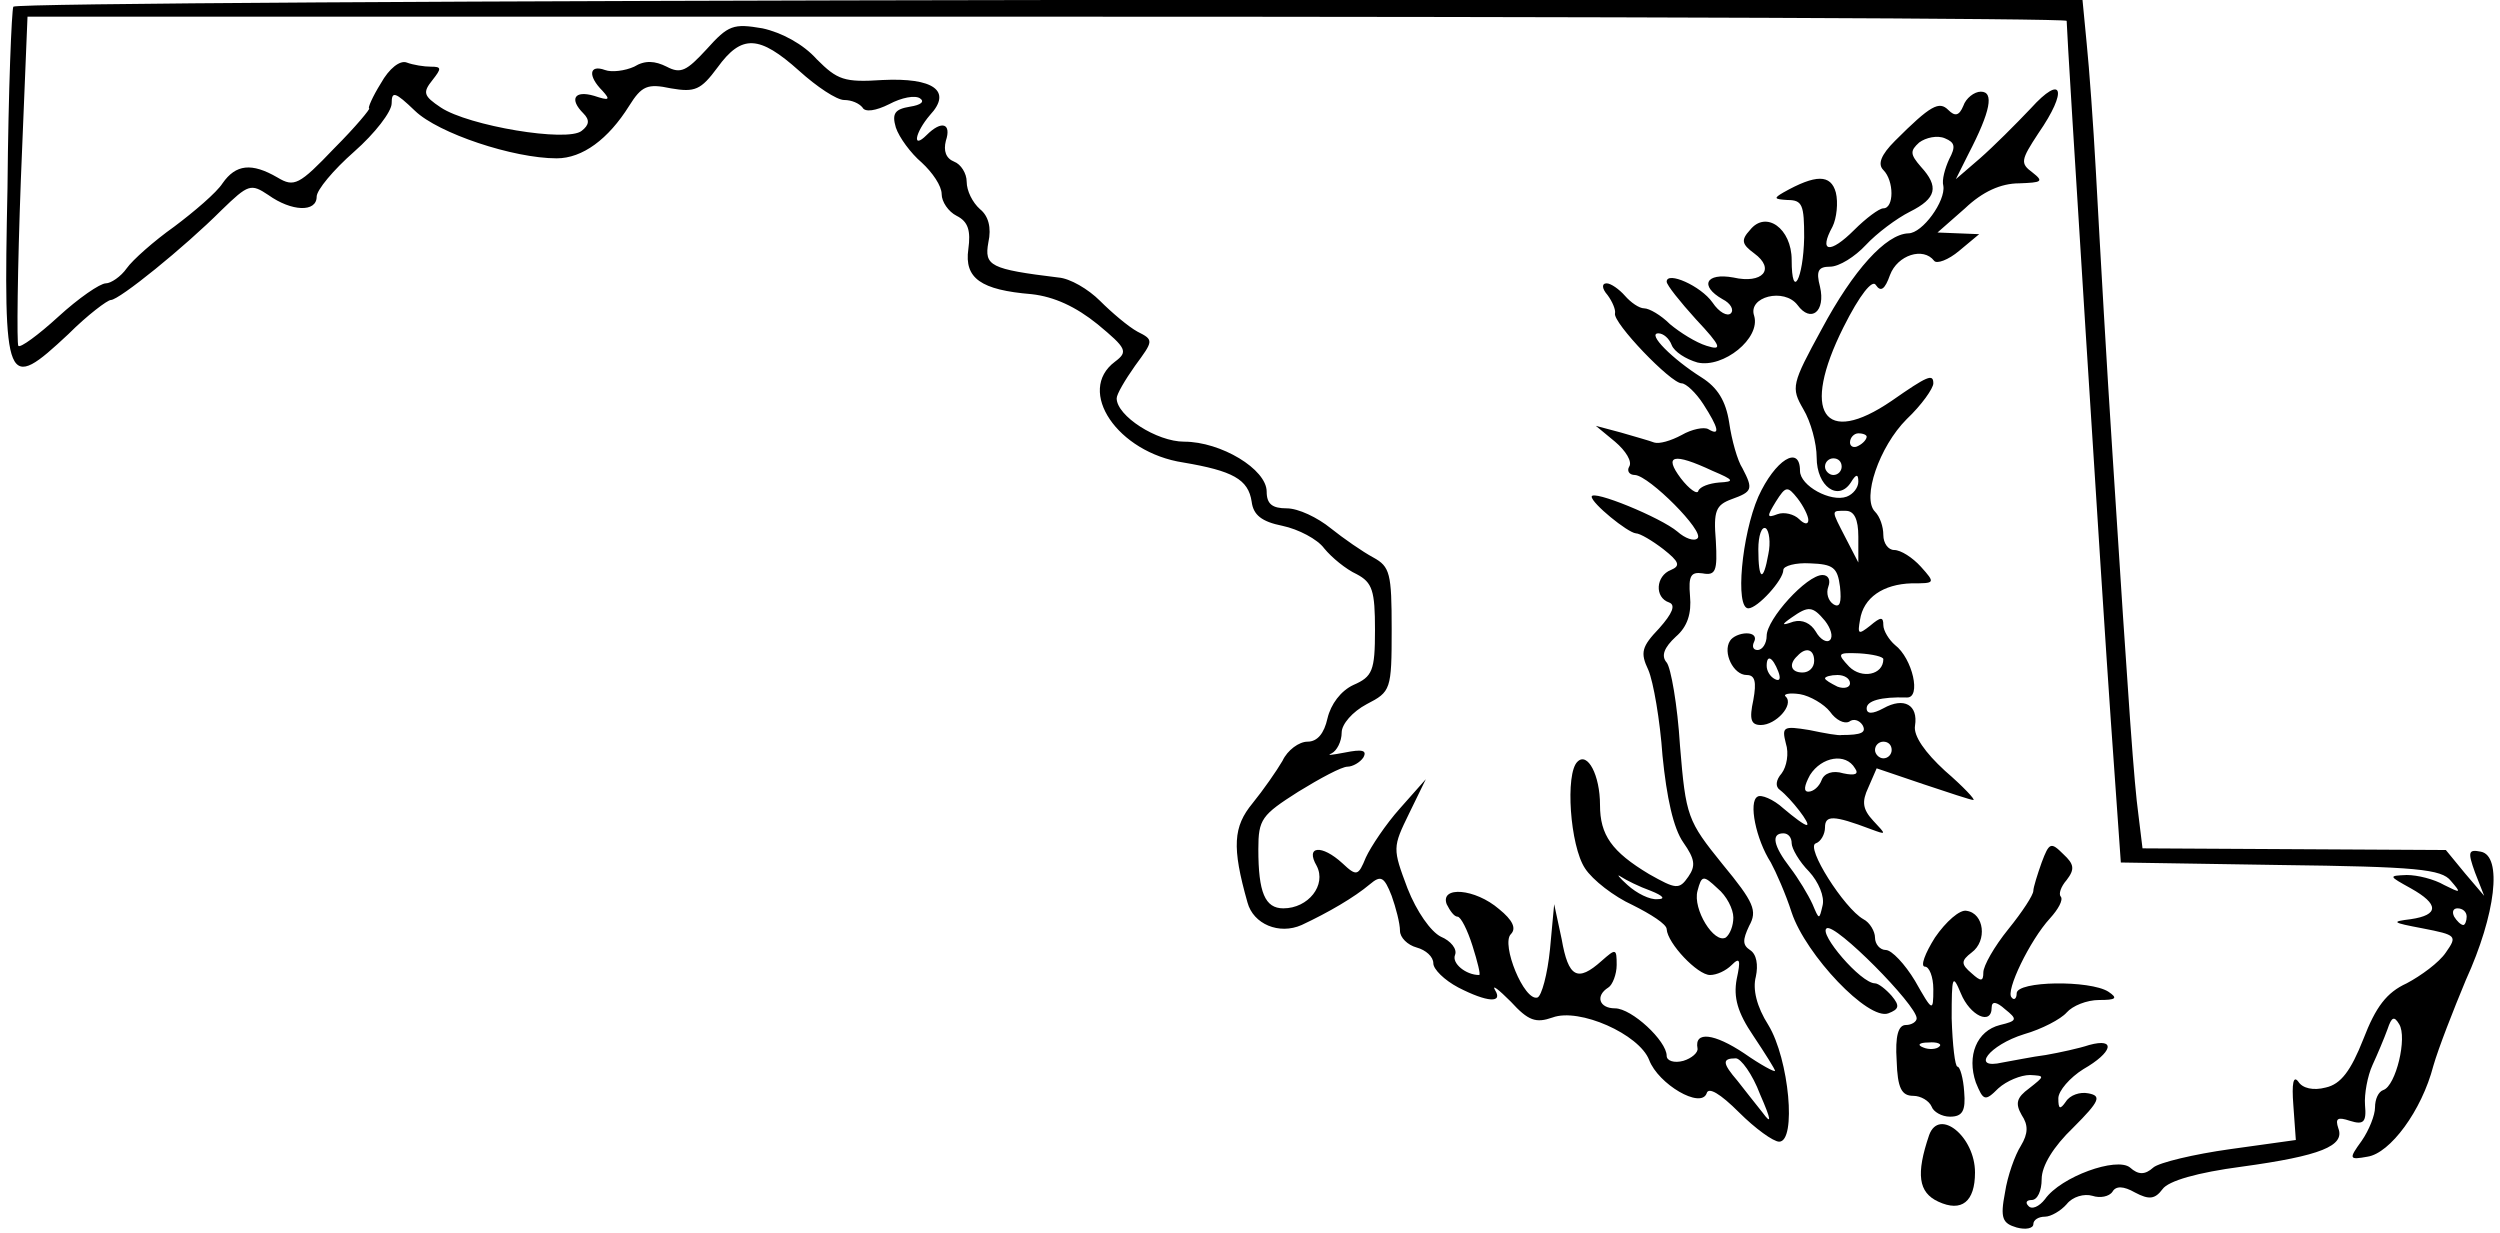 <?xml version="1.0" standalone="no"?>
<!DOCTYPE svg PUBLIC "-//W3C//DTD SVG 20010904//EN"
 "http://www.w3.org/TR/2001/REC-SVG-20010904/DTD/svg10.dtd">
<svg version="1.0" xmlns="http://www.w3.org/2000/svg"
 width="300pt" height="148pt" viewBox="0 0 300 148"
 preserveAspectRatio="xMidYMid meet">
<g transform="translate(0,148) scale(0.1,-0.1)"
fill="#000000" stroke="none">
<path d="M16 1472 c-2 -4 -6 -101 -7 -217 -5 -241 -2 -246 73 -176 23 23 47
41 51 41 10 0 88 63 133 108 32 31 35 32 56 18 28 -20 58 -21 58 -2 0 8 20 32
45 54 25 22 45 48 45 58 0 15 4 14 28 -9 28 -27 118 -57 170 -57 31 0 62 23
87 63 15 24 22 27 50 21 29 -5 36 -2 56 25 29 40 50 39 98 -4 21 -19 45 -35
54 -35 9 0 18 -4 22 -9 3 -6 16 -4 32 4 15 8 31 11 37 7 6 -4 1 -8 -12 -10
-18 -3 -22 -8 -17 -25 4 -12 18 -31 31 -42 13 -12 24 -28 24 -38 0 -9 8 -21
18 -26 14 -7 17 -18 14 -40 -5 -35 15 -49 76 -54 27 -3 53 -15 79 -36 35 -29
37 -33 21 -45 -47 -35 3 -109 82 -121 59 -10 78 -20 82 -47 2 -16 12 -24 37
-29 19 -4 42 -16 50 -27 9 -11 26 -25 39 -31 19 -10 22 -20 22 -67 0 -49 -3
-56 -26 -66 -15 -7 -27 -23 -31 -40 -4 -18 -12 -28 -24 -28 -10 0 -24 -10 -30
-23 -7 -12 -23 -35 -36 -51 -23 -28 -25 -52 -6 -119 7 -26 38 -39 65 -27 32
15 63 33 82 49 13 11 17 9 26 -14 5 -14 10 -33 10 -42 0 -8 9 -17 20 -20 11
-3 20 -11 20 -19 0 -7 13 -20 30 -29 35 -18 54 -19 44 -3 -4 7 4 1 19 -14 21
-23 30 -26 50 -19 32 12 104 -20 116 -51 11 -29 62 -59 69 -40 2 8 16 0 39
-23 19 -19 41 -35 48 -35 21 0 12 99 -13 140 -14 22 -19 43 -15 58 3 14 1 27
-7 32 -9 6 -9 12 -1 29 10 18 6 28 -32 74 -42 52 -44 57 -51 142 -3 49 -11 94
-16 100 -7 8 -3 18 11 31 14 12 19 28 17 49 -2 24 1 29 15 27 16 -3 18 3 16
39 -3 36 0 43 19 50 25 9 26 12 13 37 -6 9 -13 34 -16 55 -4 26 -14 42 -33 54
-35 22 -66 53 -52 53 6 0 13 -6 16 -14 3 -8 17 -17 31 -21 31 -7 76 29 68 56
-8 23 36 34 52 13 16 -22 34 -8 27 22 -5 19 -2 24 12 24 11 0 30 12 43 26 13
14 37 32 53 40 32 16 35 30 13 54 -13 15 -13 19 -2 29 8 6 22 9 31 5 12 -5 13
-10 5 -25 -5 -11 -9 -25 -7 -32 3 -18 -25 -57 -42 -57 -27 -1 -66 -44 -104
-115 -36 -66 -37 -70 -22 -96 9 -15 16 -41 16 -58 0 -35 26 -53 41 -30 6 10 9
11 9 1 0 -7 -6 -15 -14 -18 -19 -7 -56 13 -56 31 0 32 -30 13 -50 -31 -20 -46
-28 -134 -12 -134 11 0 42 34 42 46 0 5 15 9 32 8 28 -1 33 -5 36 -28 2 -19 0
-26 -8 -21 -6 4 -9 13 -6 21 3 8 0 14 -7 14 -19 0 -67 -53 -67 -73 0 -9 -5
-17 -11 -17 -5 0 -7 4 -4 10 3 6 -1 10 -9 10 -8 0 -17 -4 -20 -9 -9 -14 4 -41
20 -41 10 0 12 -8 8 -30 -5 -23 -3 -30 9 -30 18 0 40 24 30 34 -4 3 4 5 17 3
12 -2 29 -12 36 -21 7 -10 17 -15 23 -12 5 4 12 2 16 -4 5 -9 -1 -12 -25 -12
-3 -1 -20 2 -39 6 -31 5 -33 4 -28 -16 4 -12 1 -28 -5 -36 -7 -8 -8 -16 -2
-20 13 -10 38 -42 32 -42 -3 0 -15 9 -28 20 -12 11 -27 17 -31 14 -11 -6 -2
-51 16 -79 6 -11 18 -38 25 -60 17 -51 92 -130 116 -121 13 5 14 9 4 21 -7 8
-16 15 -20 15 -17 0 -68 60 -58 66 10 7 108 -92 108 -108 0 -4 -6 -8 -13 -8
-9 0 -13 -13 -11 -43 1 -33 6 -42 20 -42 9 0 19 -6 22 -13 2 -6 12 -12 22 -12
15 0 19 7 17 30 -1 16 -5 30 -8 30 -3 0 -6 26 -7 58 0 51 1 54 11 30 11 -27
37 -39 37 -17 0 8 6 7 16 -2 15 -12 15 -14 -6 -19 -28 -7 -40 -37 -29 -69 9
-22 11 -23 27 -7 10 9 27 16 38 16 18 -1 18 -1 -1 -16 -15 -11 -17 -18 -9 -32
8 -12 8 -22 -1 -37 -7 -11 -16 -36 -19 -56 -6 -31 -3 -37 14 -42 11 -3 20 -1
20 4 0 5 6 9 14 9 7 0 19 7 26 15 7 9 21 13 31 10 9 -3 20 -1 24 5 4 7 13 7
27 -1 17 -9 24 -8 33 4 7 10 42 20 95 27 95 13 124 25 116 46 -4 12 -1 14 14
9 16 -5 20 -2 18 19 -1 13 3 35 9 48 6 13 14 32 18 43 5 15 8 16 14 6 10 -16
-4 -74 -19 -79 -6 -2 -10 -11 -10 -21 0 -9 -7 -27 -16 -40 -16 -22 -15 -23 7
-19 27 4 65 55 79 109 6 21 24 67 39 103 36 79 44 149 18 154 -15 3 -16 0 -7
-25 l11 -28 -23 27 -23 28 -182 1 -182 1 -5 41 c-5 37 -11 119 -31 432 -7 107
-14 230 -20 340 -3 55 -8 124 -11 153 l-5 52 -1239 0 c-682 -1 -1241 -4 -1244
-8z m2464 -17 c0 -16 43 -698 53 -840 l12 -170 191 -3 c164 -2 194 -5 205 -19
13 -15 12 -15 -8 -5 -12 7 -32 12 -45 12 -22 -1 -22 -1 5 -16 34 -19 34 -32 0
-37 -24 -3 -23 -4 14 -11 41 -8 42 -9 28 -29 -8 -12 -30 -28 -47 -37 -24 -11
-37 -28 -52 -67 -15 -38 -27 -54 -45 -58 -15 -4 -28 -1 -33 7 -6 8 -8 -2 -6
-28 l3 -42 -79 -11 c-43 -6 -85 -16 -92 -22 -10 -9 -18 -9 -28 0 -16 13 -83
-11 -102 -38 -7 -9 -16 -13 -20 -8 -4 4 -2 7 4 7 7 0 12 11 12 25 0 16 14 39
38 62 32 32 34 38 18 41 -10 2 -22 -2 -27 -10 -7 -10 -9 -9 -9 4 0 9 14 25 30
35 35 20 40 38 7 29 -12 -4 -35 -9 -52 -12 -16 -2 -40 -7 -52 -9 -39 -9 -16
21 26 34 21 6 44 18 51 26 7 8 24 15 39 15 20 0 23 2 11 10 -22 14 -110 13
-110 -2 0 -6 -3 -9 -6 -5 -8 7 22 69 46 95 10 11 16 22 13 26 -3 3 0 12 7 20
10 13 9 19 -4 31 -15 15 -17 14 -26 -10 -5 -14 -10 -30 -10 -34 0 -5 -13 -25
-30 -46 -17 -21 -30 -44 -30 -52 0 -11 -3 -11 -14 -1 -13 11 -13 15 0 25 19
14 15 47 -6 50 -8 2 -25 -13 -38 -32 -12 -19 -18 -35 -12 -35 5 0 10 -12 10
-27 0 -28 -1 -27 -22 10 -12 20 -28 37 -35 37 -7 0 -13 7 -13 15 0 7 -6 18
-14 22 -23 13 -70 87 -57 91 6 2 11 11 11 19 0 15 10 15 55 -2 19 -7 19 -7 3
10 -13 14 -14 23 -6 40 l10 23 56 -19 c30 -10 57 -19 60 -19 3 0 -12 16 -34
35 -24 22 -38 42 -36 54 4 25 -13 35 -38 21 -13 -7 -20 -7 -20 0 0 9 17 14 48
13 18 -1 7 47 -14 63 -7 6 -14 17 -14 24 0 10 -3 10 -16 -1 -14 -11 -15 -10
-12 7 4 27 28 43 62 44 28 0 29 0 11 20 -10 11 -24 20 -32 20 -7 0 -13 8 -13
18 0 10 -4 22 -10 28 -16 16 5 78 38 111 18 17 32 37 32 43 0 12 -7 9 -50 -21
-82 -56 -109 -14 -58 88 20 40 35 58 39 51 6 -9 11 -5 17 12 9 24 40 34 53 17
3 -4 17 1 30 12 l24 20 -25 1 -25 1 33 29 c21 20 43 30 65 30 27 1 30 2 16 13
-15 11 -14 15 7 47 36 52 29 72 -9 30 -18 -19 -45 -46 -61 -60 l-29 -25 15 30
c27 52 31 75 15 75 -8 0 -18 -8 -21 -17 -5 -12 -10 -13 -18 -5 -11 11 -21 6
-64 -37 -17 -17 -21 -28 -14 -35 13 -13 13 -46 0 -46 -5 0 -21 -12 -35 -26
-29 -29 -43 -27 -26 4 5 10 7 29 4 41 -6 22 -24 22 -63 0 -12 -7 -11 -8 5 -9
18 0 20 -6 20 -45 -1 -50 -15 -76 -15 -27 0 38 -31 60 -50 36 -11 -12 -10 -17
5 -28 26 -19 10 -37 -25 -29 -33 6 -41 -10 -13 -26 10 -5 14 -13 10 -17 -4 -4
-14 1 -22 13 -14 20 -55 38 -55 25 0 -4 16 -24 35 -45 31 -33 32 -38 13 -32
-13 4 -32 16 -44 26 -11 11 -25 19 -31 19 -6 0 -16 7 -23 15 -7 8 -17 15 -22
15 -6 0 -6 -6 1 -14 6 -8 10 -18 9 -22 -3 -11 67 -84 80 -84 5 0 17 -11 26
-25 18 -28 21 -39 6 -30 -5 3 -20 0 -32 -7 -13 -7 -27 -11 -33 -9 -5 2 -23 7
-40 12 l-30 8 23 -19 c13 -11 21 -24 17 -30 -3 -5 0 -10 7 -10 17 -1 84 -68
75 -76 -4 -4 -15 0 -24 8 -20 17 -103 51 -103 42 0 -8 43 -43 53 -44 5 0 20
-9 33 -19 19 -15 21 -20 9 -25 -18 -7 -20 -33 -2 -39 8 -3 4 -13 -12 -31 -21
-22 -23 -29 -13 -50 6 -14 14 -60 17 -103 5 -50 13 -87 25 -104 14 -20 15 -28
6 -41 -11 -16 -15 -15 -47 3 -45 27 -59 47 -59 83 0 36 -15 64 -27 52 -15 -14
-9 -101 9 -128 9 -14 35 -34 57 -44 22 -11 41 -23 41 -29 1 -17 37 -55 52 -55
8 0 19 5 26 12 10 10 11 6 6 -17 -4 -22 1 -40 20 -68 14 -21 26 -40 26 -42 0
-2 -17 7 -37 21 -36 24 -60 27 -56 6 1 -5 -7 -12 -17 -15 -11 -3 -20 0 -20 6
0 18 -42 57 -62 57 -19 0 -24 15 -8 25 5 3 10 16 10 27 0 20 -1 20 -18 5 -29
-26 -40 -20 -48 26 l-9 42 -5 -54 c-3 -30 -10 -56 -15 -58 -16 -5 -44 64 -32
76 7 7 2 17 -14 30 -29 25 -71 28 -63 6 4 -8 9 -15 13 -15 4 0 12 -16 18 -35
6 -19 10 -35 8 -35 -16 0 -33 14 -29 24 3 7 -5 17 -17 22 -12 6 -29 30 -40 58
-18 48 -18 49 2 90 l20 41 -31 -35 c-17 -19 -35 -46 -41 -59 -9 -22 -11 -23
-28 -7 -25 23 -45 21 -31 -3 12 -23 -10 -51 -40 -51 -22 0 -30 19 -30 71 0 36
4 41 48 69 26 16 52 30 59 30 6 0 15 5 19 11 5 9 -2 10 -22 6 -16 -3 -23 -4
-16 -1 6 3 12 14 12 25 0 10 13 25 30 34 29 15 30 17 30 90 0 67 -2 75 -22 86
-13 7 -36 23 -51 35 -16 13 -39 24 -53 24 -17 0 -24 5 -24 20 0 27 -55 60 -99
60 -33 0 -81 31 -81 52 0 5 10 22 22 39 22 30 23 31 3 41 -11 6 -31 23 -45 37
-14 14 -36 27 -50 28 -82 10 -89 14 -84 42 4 18 0 32 -10 40 -9 8 -16 22 -16
33 0 10 -7 21 -15 24 -10 4 -13 13 -10 25 7 21 -5 25 -23 7 -18 -18 -14 3 4
24 27 29 4 45 -57 42 -46 -3 -54 0 -79 25 -16 18 -42 32 -65 37 -35 6 -41 4
-67 -25 -24 -26 -31 -30 -48 -21 -14 7 -26 8 -39 0 -11 -5 -27 -7 -35 -4 -19
7 -21 -7 -3 -25 10 -11 8 -12 -10 -6 -24 7 -30 -4 -13 -21 8 -8 7 -14 -2 -21
-17 -14 -136 6 -169 28 -21 14 -22 18 -10 33 11 14 11 16 -2 16 -8 0 -21 2
-29 5 -8 3 -21 -7 -31 -25 -10 -16 -16 -30 -14 -30 2 0 -16 -22 -42 -48 -42
-44 -48 -47 -68 -35 -31 18 -50 16 -66 -7 -7 -11 -34 -34 -58 -52 -24 -17 -50
-40 -57 -50 -7 -10 -19 -18 -25 -18 -7 0 -33 -18 -57 -40 -24 -22 -46 -38 -48
-35 -2 2 -1 92 3 199 l8 196 1223 0 c673 0 1224 -2 1224 -5z m-240 -499 c0 -3
-4 -8 -10 -11 -5 -3 -10 -1 -10 4 0 6 5 11 10 11 6 0 10 -2 10 -4z m-185 -41
c26 -11 27 -13 8 -14 -12 -1 -23 -5 -25 -10 -1 -5 -11 2 -21 15 -21 28 -9 31
38 9z m155 5 c0 -5 -4 -10 -10 -10 -5 0 -10 5 -10 10 0 6 5 10 10 10 6 0 10
-4 10 -10z m-40 -64 c0 -6 -5 -5 -11 1 -6 6 -18 9 -26 6 -13 -5 -13 -3 -2 15
12 19 14 19 26 4 7 -9 13 -21 13 -26z m60 -20 l0 -31 -15 29 c-18 35 -18 33 0
33 10 0 15 -10 15 -31z m-108 -21 c-6 -34 -12 -32 -12 6 0 16 4 28 9 25 4 -3
6 -17 3 -31z m68 -80 c7 -9 10 -19 6 -23 -4 -4 -12 1 -17 10 -6 10 -16 15 -27
12 -14 -5 -15 -4 -2 5 20 14 25 14 40 -4z m-13 -48 c0 -8 -6 -14 -14 -14 -14
0 -17 10 -6 20 10 11 20 8 20 -6z m83 2 c0 -19 -26 -24 -41 -9 -15 16 -14 17
12 16 16 -1 29 -4 29 -7z m-126 -15 c3 -8 2 -12 -4 -9 -6 3 -10 10 -10 16 0
14 7 11 14 -7z m86 -14 c0 -5 -7 -7 -15 -4 -8 4 -15 8 -15 10 0 2 7 4 15 4 8
0 15 -4 15 -10z m50 -80 c0 -5 -4 -10 -10 -10 -5 0 -10 5 -10 10 0 6 5 10 10
10 6 0 10 -4 10 -10z m-44 -22 c5 -7 0 -9 -14 -6 -13 4 -23 0 -26 -8 -3 -8
-10 -14 -16 -14 -6 0 -5 7 2 20 14 22 43 27 54 8z m-76 -90 c0 -6 9 -22 21
-34 11 -12 19 -30 16 -41 -4 -17 -4 -17 -12 2 -5 11 -17 31 -27 44 -20 26 -23
41 -8 41 6 0 10 -5 10 -12z m-169 -57 c15 -6 18 -10 8 -10 -9 -1 -25 7 -36 17
-10 9 -14 14 -8 10 6 -4 22 -12 36 -17z m99 -32 c0 -10 -4 -20 -9 -24 -14 -8
-40 34 -34 56 5 19 7 19 24 3 11 -9 19 -25 19 -35z m880 1 c0 -5 -2 -10 -4
-10 -3 0 -8 5 -11 10 -3 6 -1 10 4 10 6 0 11 -4 11 -10z m-633 -156 c-3 -3
-12 -4 -19 -1 -8 3 -5 6 6 6 11 1 17 -2 13 -5z m-215 -57 c14 -32 14 -37 3
-22 -9 11 -22 28 -30 38 -18 21 -19 27 -2 27 6 0 20 -19 29 -43z"/>
<path d="M2315 118 c-16 -47 -13 -69 11 -80 28 -13 44 0 44 35 0 43 -43 78
-55 45z"/>
</g>
</svg>
